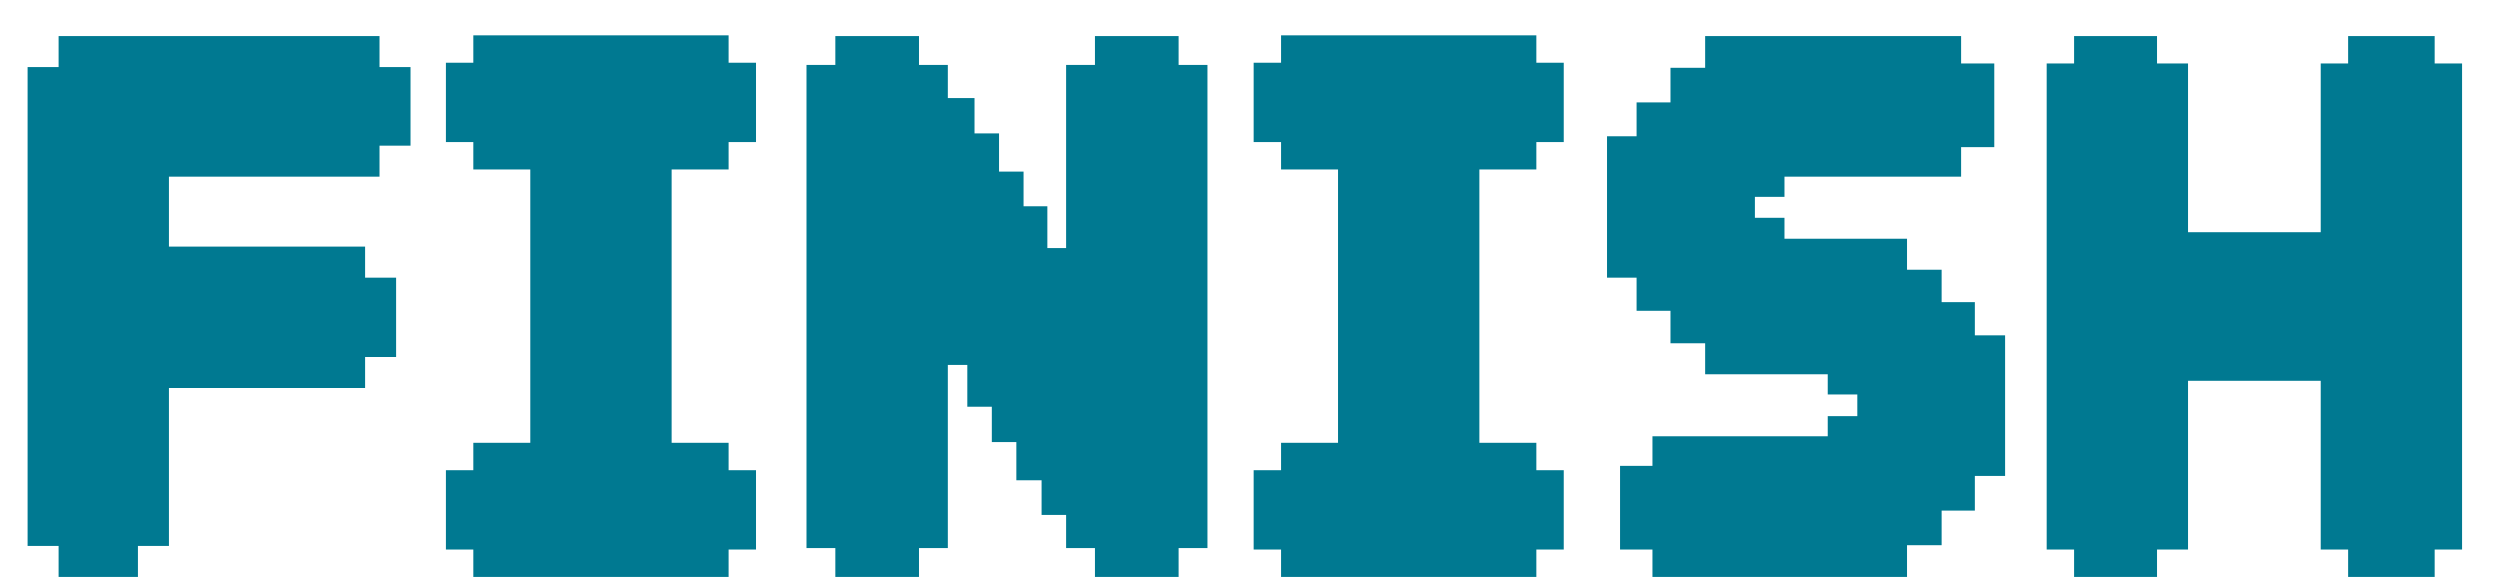 <svg width="52" height="12" viewBox="0 0 52 12" fill="none" xmlns="http://www.w3.org/2000/svg">
<path d="M3.514 5.13H7.594V5.775H8.239V7.425H7.594V8.07H3.514V11.355H2.869V12H1.219V11.355H0.574V1.395H1.219V0.75H7.894V1.395H8.539V3.03H7.894V3.675H3.514V5.13ZM13.97 9.21H15.155V9.78H15.725V11.43H15.155V12H9.845V11.43H9.275V9.78H9.845V9.21H11.03V3.525H9.845V2.955H9.275V1.305H9.845V0.735H15.155V1.305H15.725V2.955H15.155V3.525H13.97V9.21ZM22.175 5.16V1.35H22.775V0.75H24.515V1.35H25.115V11.4H24.515V12H22.775V11.4H22.175V10.71H21.665V9.99H21.14V9.195H20.63V8.46H20.12V7.59H19.715V11.4H19.115V12H17.375V11.4H16.775V1.35H17.375V0.75H19.115V1.35H19.715V2.04H20.27V2.775H20.78V3.57H21.29V4.29H21.785V5.16H22.175ZM30.771 9.21H31.956V9.78H32.526V11.43H31.956V12H26.646V11.43H26.076V9.78H26.646V9.21H27.831V3.525H26.646V2.955H26.076V1.305H26.646V0.735H31.956V1.305H32.526V2.955H31.956V3.525H30.771V9.21ZM35.467 7.785V7.14H34.746V6.465H34.041V5.775H33.426V2.835H34.041V2.13H34.746V1.41H35.467V0.75H40.791V1.32H41.481V3.06H40.791V3.675H37.117V4.095H36.502V4.53H37.117V4.965H39.666V5.61H40.386V6.285H41.077V6.975H41.706V9.9H41.077V10.62H40.386V11.34H39.666V12H34.371V11.43H33.697V9.69H34.371V9.075H38.017V8.655H38.632V8.205H38.017V7.785H35.467ZM48.271 4.83V1.32H48.841V0.75H50.641V1.32H51.211V11.43H50.641V12H48.841V11.43H48.271V7.92H45.511V11.43H44.866V12H43.141V11.43H42.571V1.32H43.141V0.75H44.866V1.32H45.511V4.83H48.271Z" fill="#007991"/>
</svg>
